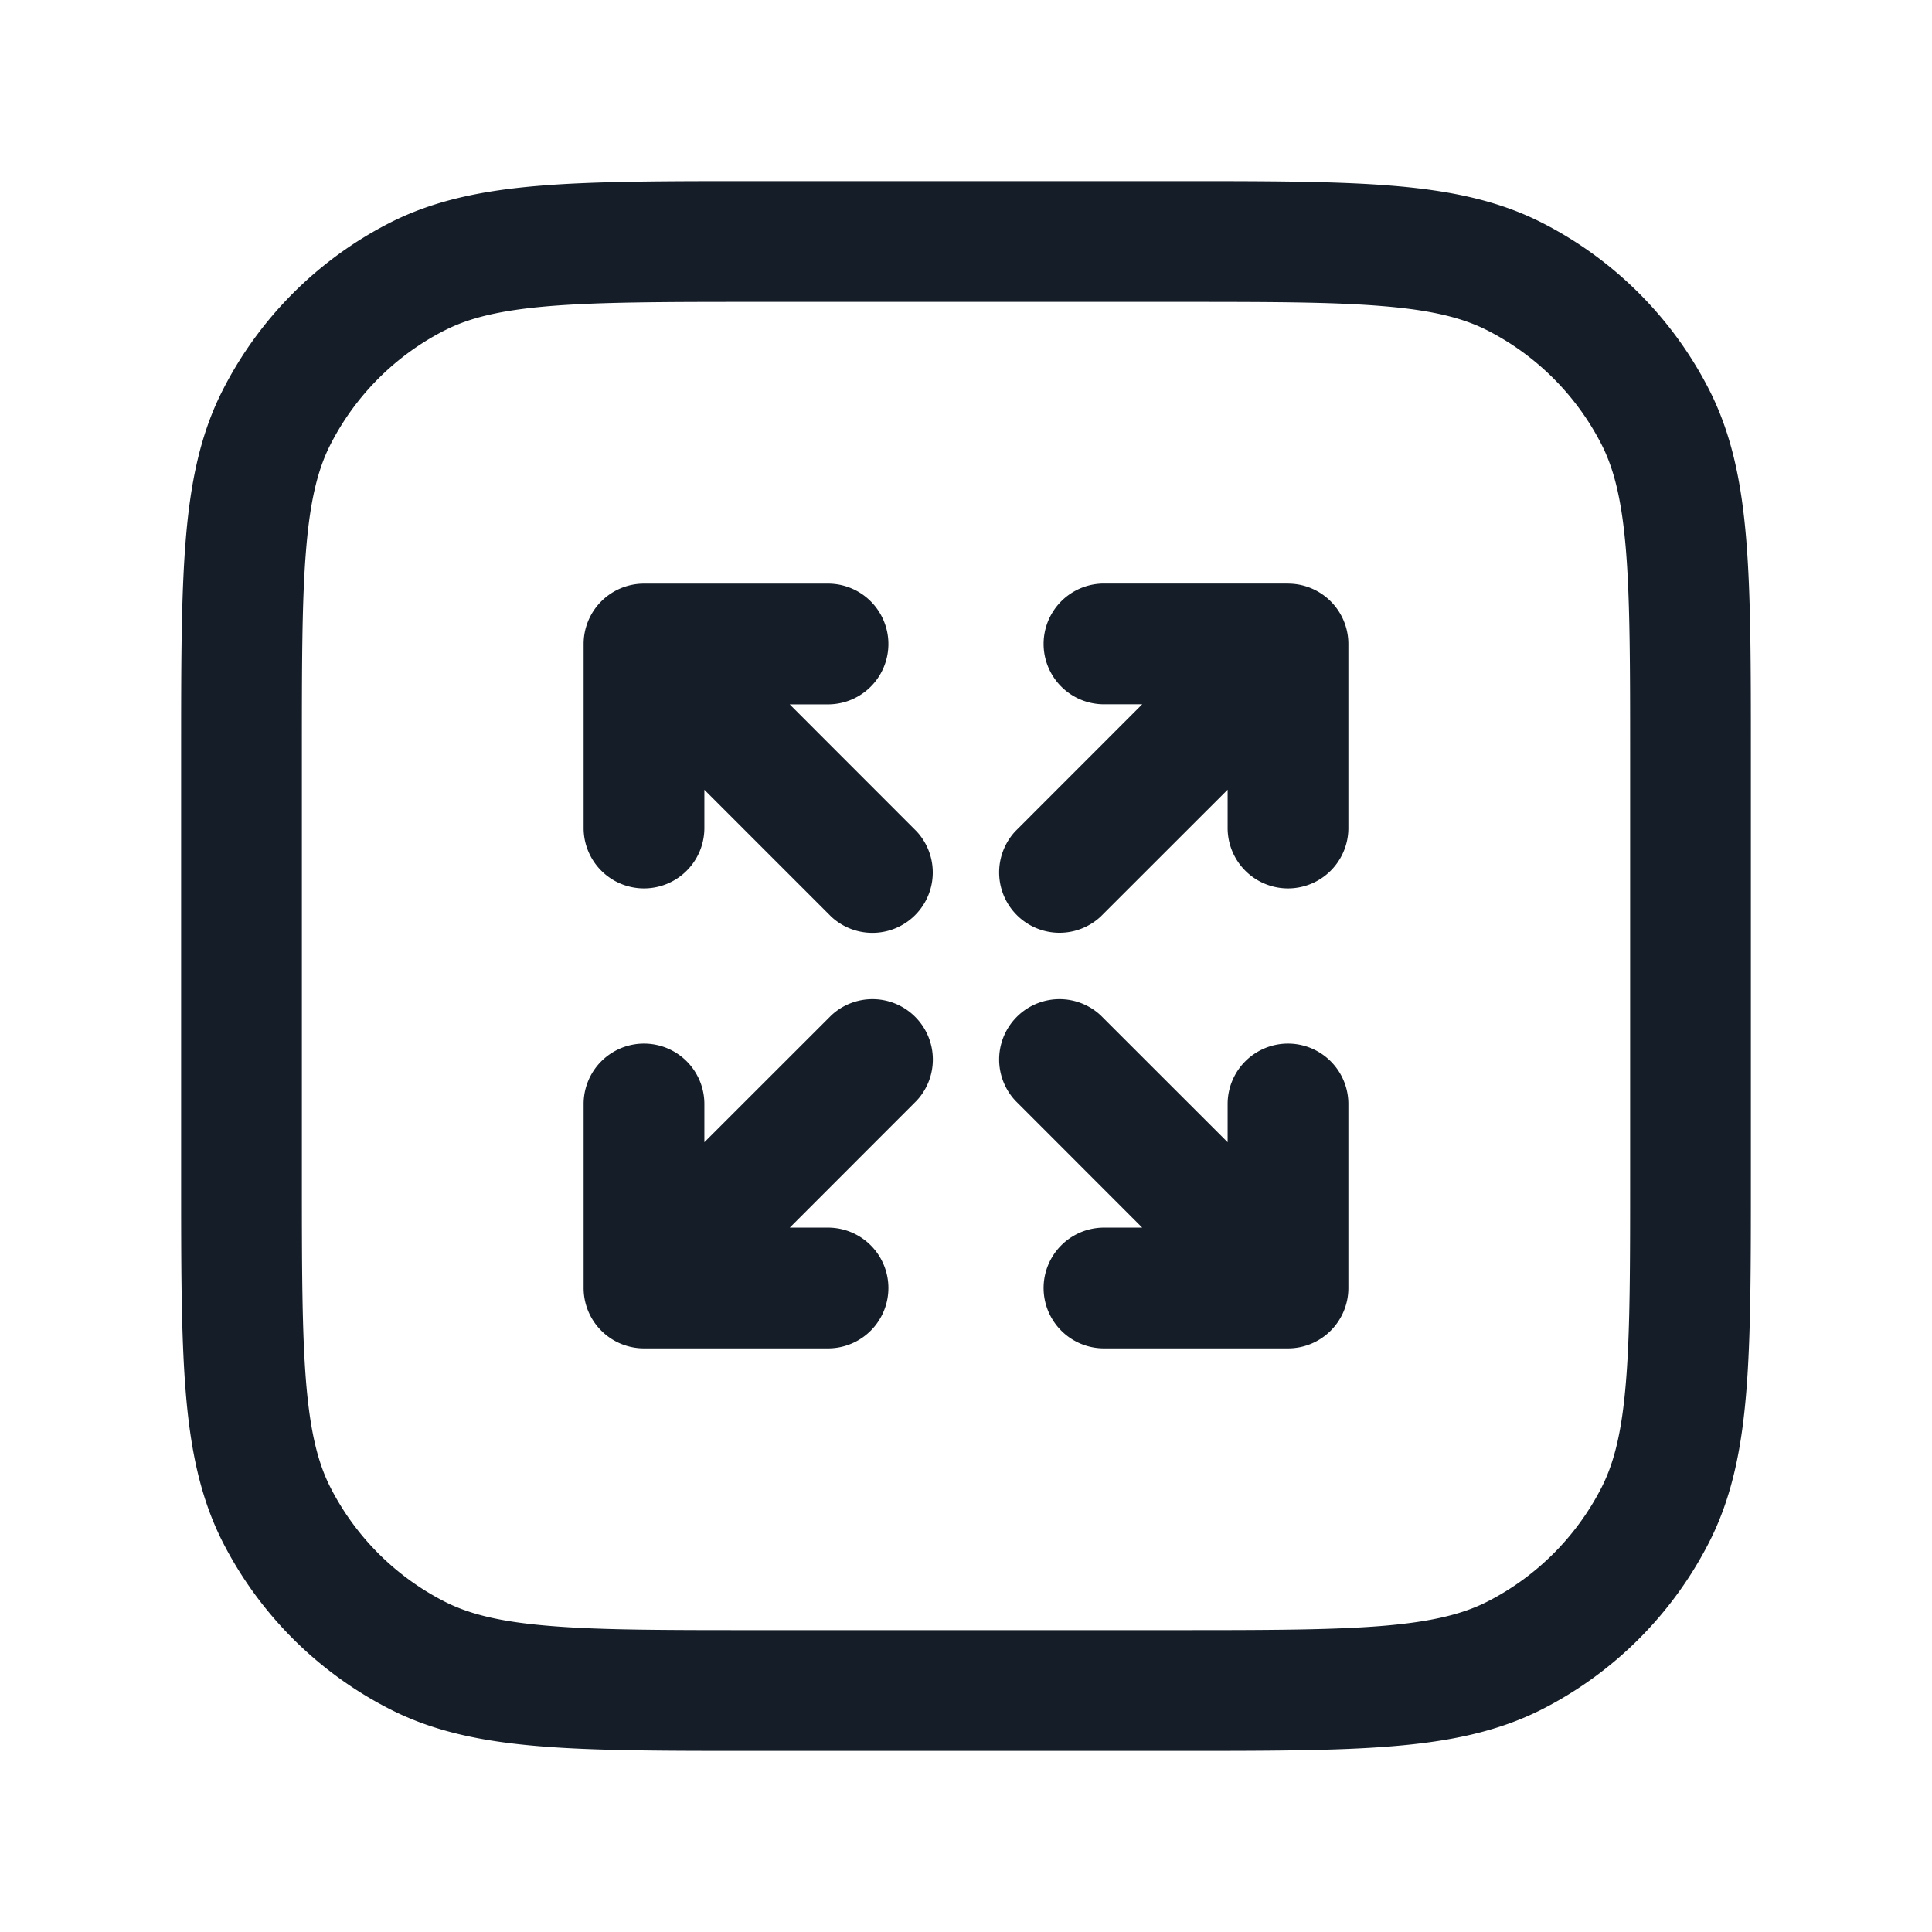 <svg viewBox="0 0 24 24" fill="none" xmlns="http://www.w3.org/2000/svg"><path fill-rule="evenodd" clip-rule="evenodd" d="M9.4 2.25h-.033c-1.092 0-1.958 0-2.655.057-.714.058-1.317.18-1.868.46a4.75 4.75 0 0 0-2.076 2.077c-.281.55-.403 1.154-.461 1.868-.057.697-.057 1.563-.057 2.655v5.266c0 1.092 0 1.958.057 2.655.058.714.18 1.317.46 1.869a4.75 4.75 0 0 0 2.077 2.075c.55.281 1.154.403 1.868.461.697.057 1.563.057 2.655.057h5.266c1.092 0 1.958 0 2.655-.057.714-.058 1.317-.18 1.869-.46a4.75 4.75 0 0 0 2.075-2.076c.281-.552.403-1.155.461-1.869.057-.697.057-1.563.057-2.655V9.367c0-1.092 0-1.958-.057-2.655-.058-.714-.18-1.317-.46-1.868a4.75 4.75 0 0 0-2.076-2.076c-.552-.281-1.155-.403-1.869-.461-.697-.057-1.563-.057-2.655-.057H9.4ZM5.525 4.104c.304-.155.688-.251 1.309-.302.63-.051 1.434-.052 2.566-.052h5.2c1.133 0 1.937 0 2.566.052.62.05 1.005.147 1.31.302a3.25 3.25 0 0 1 1.42 1.42c.155.305.251.69.302 1.31.051.63.052 1.434.052 2.566v5.2c0 1.133 0 1.937-.052 2.566-.05.62-.147 1.005-.302 1.31a3.25 3.25 0 0 1-1.42 1.42c-.305.155-.69.251-1.31.302-.63.051-1.434.052-2.566.052H9.4c-1.132 0-1.937 0-2.566-.052-.62-.05-1.005-.147-1.31-.302a3.25 3.25 0 0 1-1.42-1.42c-.155-.305-.251-.69-.302-1.31-.051-.63-.052-1.434-.052-2.566V9.4c0-1.132 0-1.937.052-2.566.05-.62.147-1.005.302-1.31a3.25 3.25 0 0 1 1.42-1.42ZM16 7.25a.75.75 0 0 1 .75.75v2.286a.75.75 0 0 1-1.5 0V9.81l-1.577 1.576a.75.75 0 0 1-1.06-1.06l1.576-1.577h-.475a.75.75 0 0 1 0-1.5H16Zm-8 0h2.286a.75.75 0 0 1 0 1.5H9.81l1.576 1.577a.75.75 0 0 1-1.06 1.06L8.75 9.811v.475a.75.75 0 0 1-1.5 0V8A.75.75 0 0 1 8 7.25Zm4.613 6.423a.75.75 0 0 1 1.06-1.06l1.577 1.576v-.475a.75.75 0 0 1 1.5 0V16a.75.75 0 0 1-.75.75h-2.286a.75.75 0 0 1 0-1.5h.475l-1.576-1.577Zm-2.286-1.06a.75.75 0 0 1 1.06 1.06L9.811 15.25h.475a.75.75 0 0 1 0 1.5H8a.75.75 0 0 1-.75-.75v-2.286a.75.75 0 0 1 1.5 0v.475l1.577-1.576Z" fill="#151E28"/></svg>